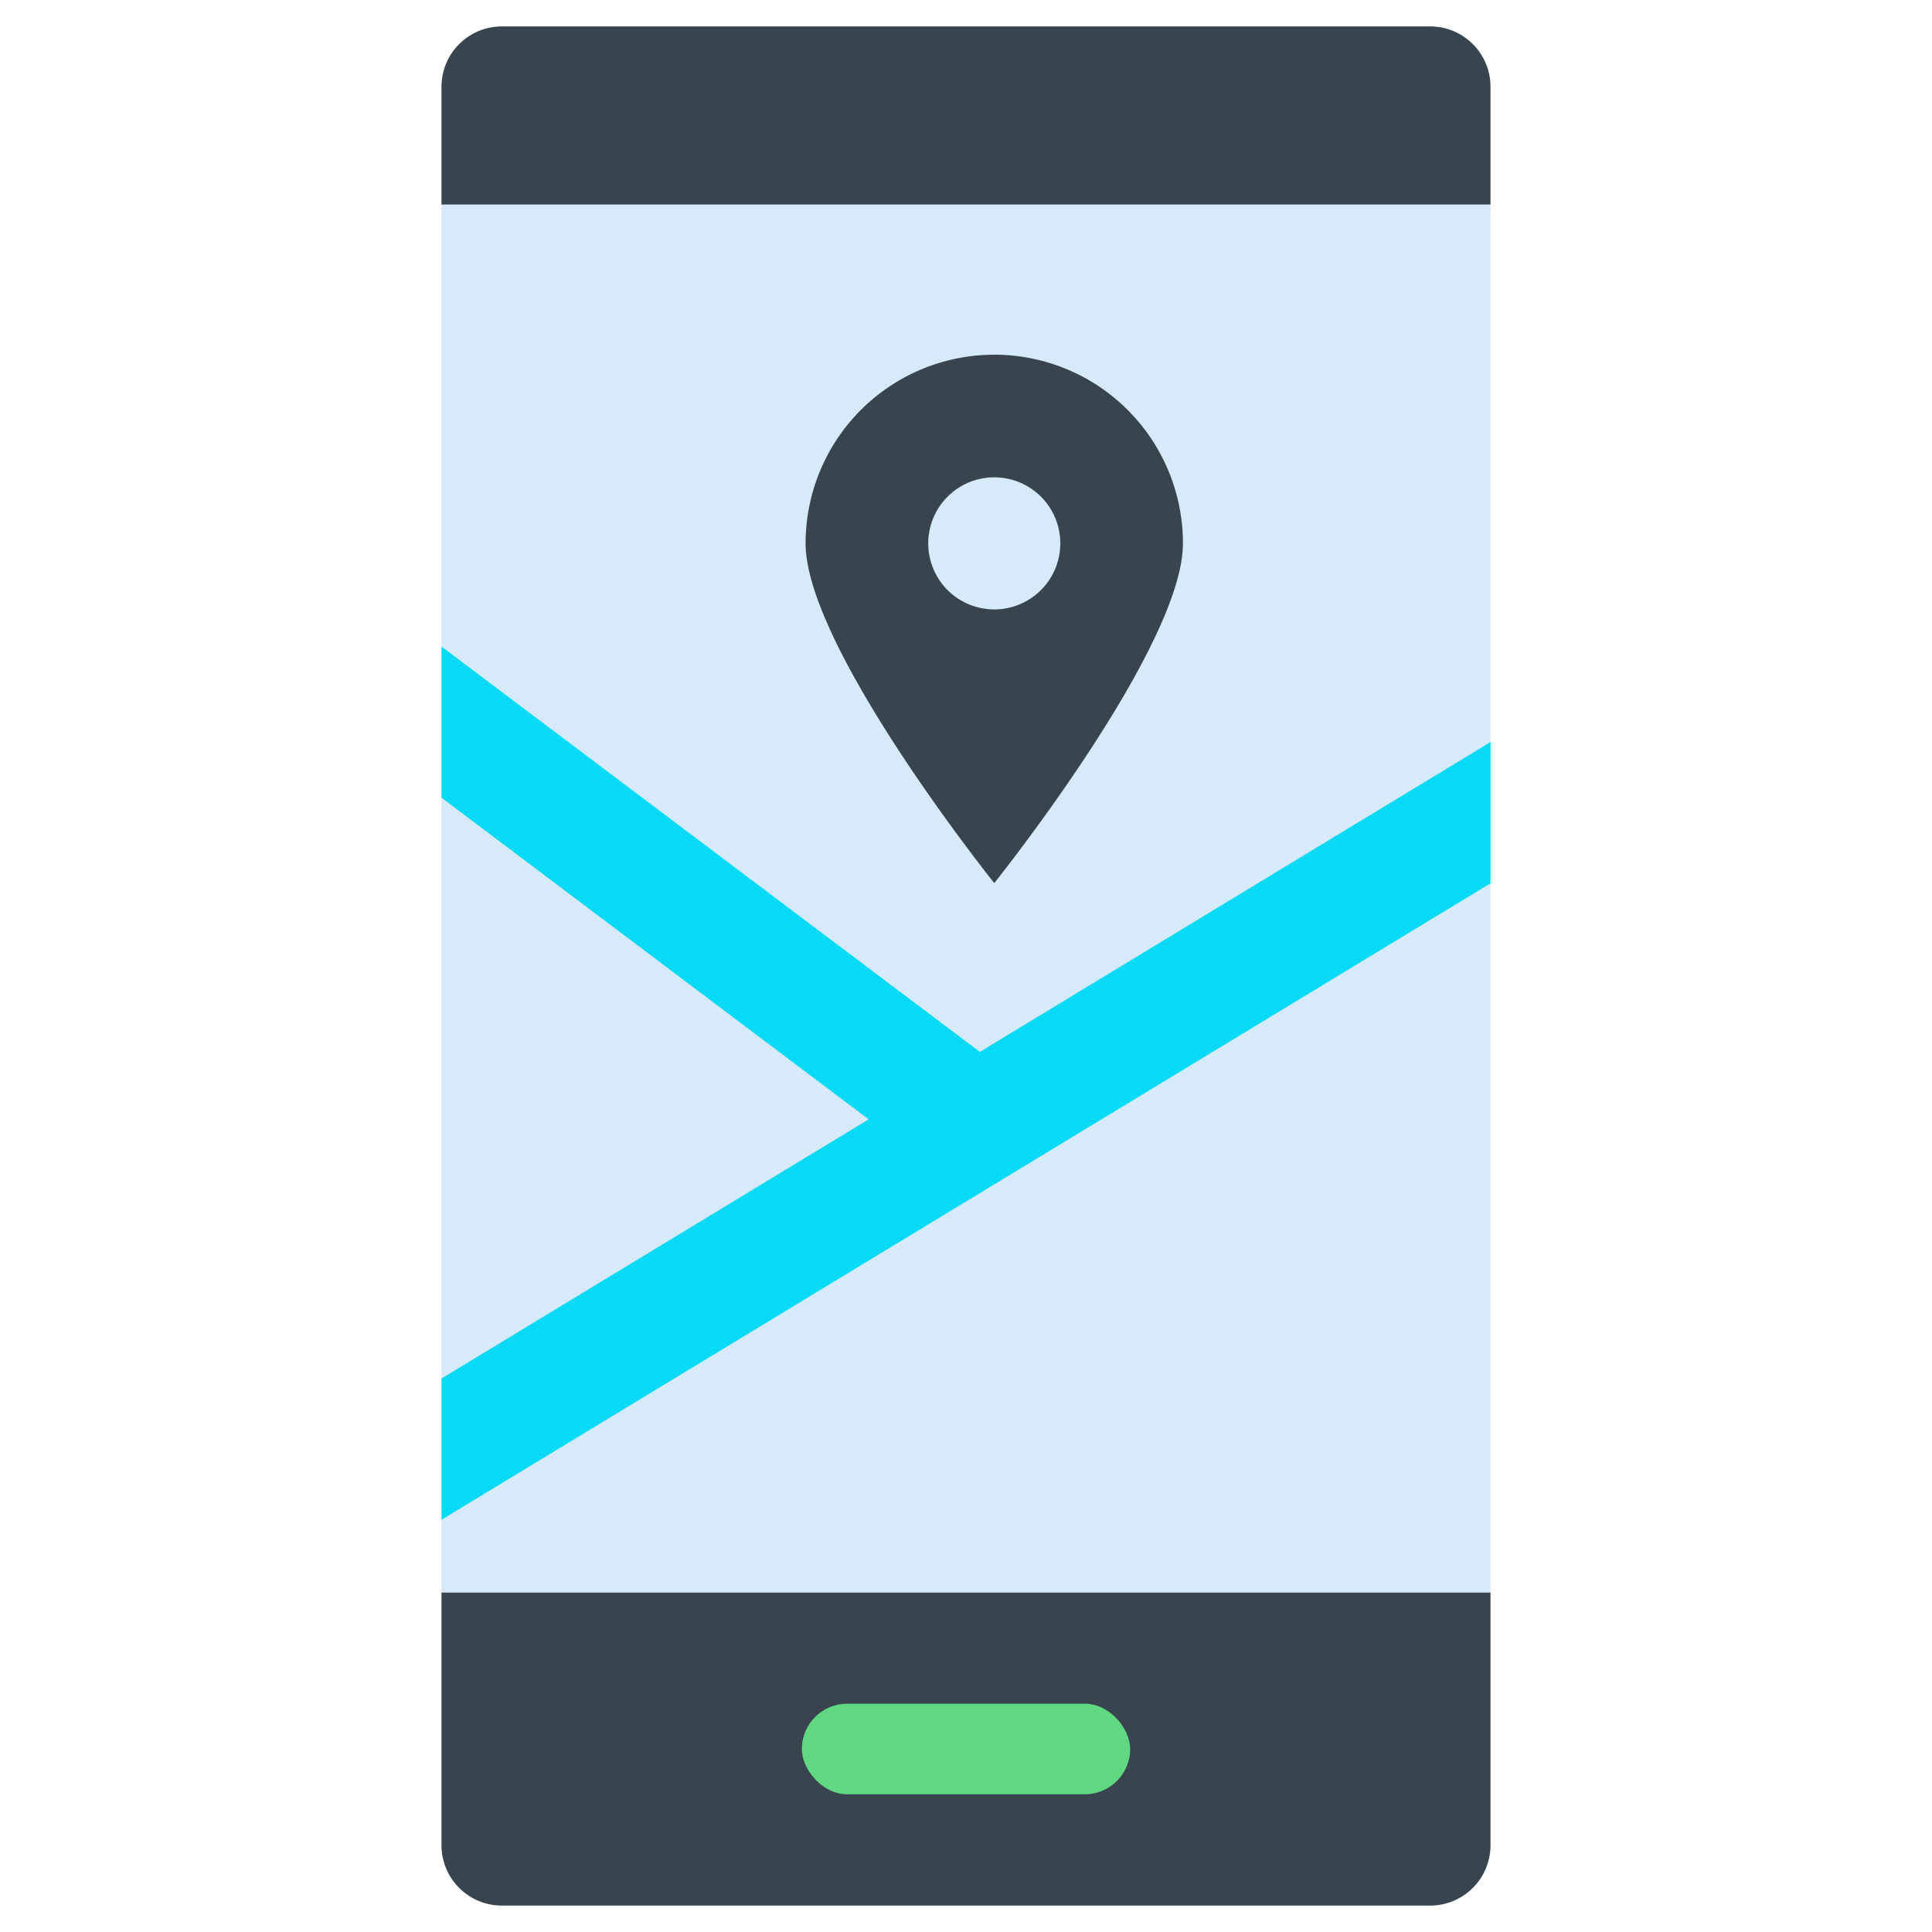 <svg id="Layer_2" data-name="Layer 2" xmlns="http://www.w3.org/2000/svg" viewBox="0 0 128 128"><title>GPS</title><path d="M29.25,122.25a4,4,0,0,0,4,4h61.5a4,4,0,0,0,4-4V105.5H29.25Z" style="fill:#38454f"/><path d="M94.75,1.75H33.25a4,4,0,0,0-4,4v7.809h69.5V5.75A4,4,0,0,0,94.75,1.75Z" style="fill:#38454f"/><rect x="29.25" y="13.559" width="69.5" height="91.941" style="fill:#d6eafc"/><rect x="53.125" y="112.875" width="21.75" height="6" rx="3" ry="3" style="fill:#60d882"/><polygon points="29.25 100.687 98.75 58.521 98.75 49.163 64.916 69.69 29.25 42.834 29.25 52.849 57.551 74.159 29.25 91.329 29.25 100.687" style="fill:#06daf7"/><path d="M65.873,23.5A12.5,12.5,0,0,0,53.373,36c0,6.9,12.5,22.508,12.5,22.508S78.373,42.9,78.373,36A12.5,12.5,0,0,0,65.873,23.5Zm0,16.875A4.375,4.375,0,1,1,70.248,36,4.375,4.375,0,0,1,65.873,40.375Z" style="fill:#38454f"/></svg>